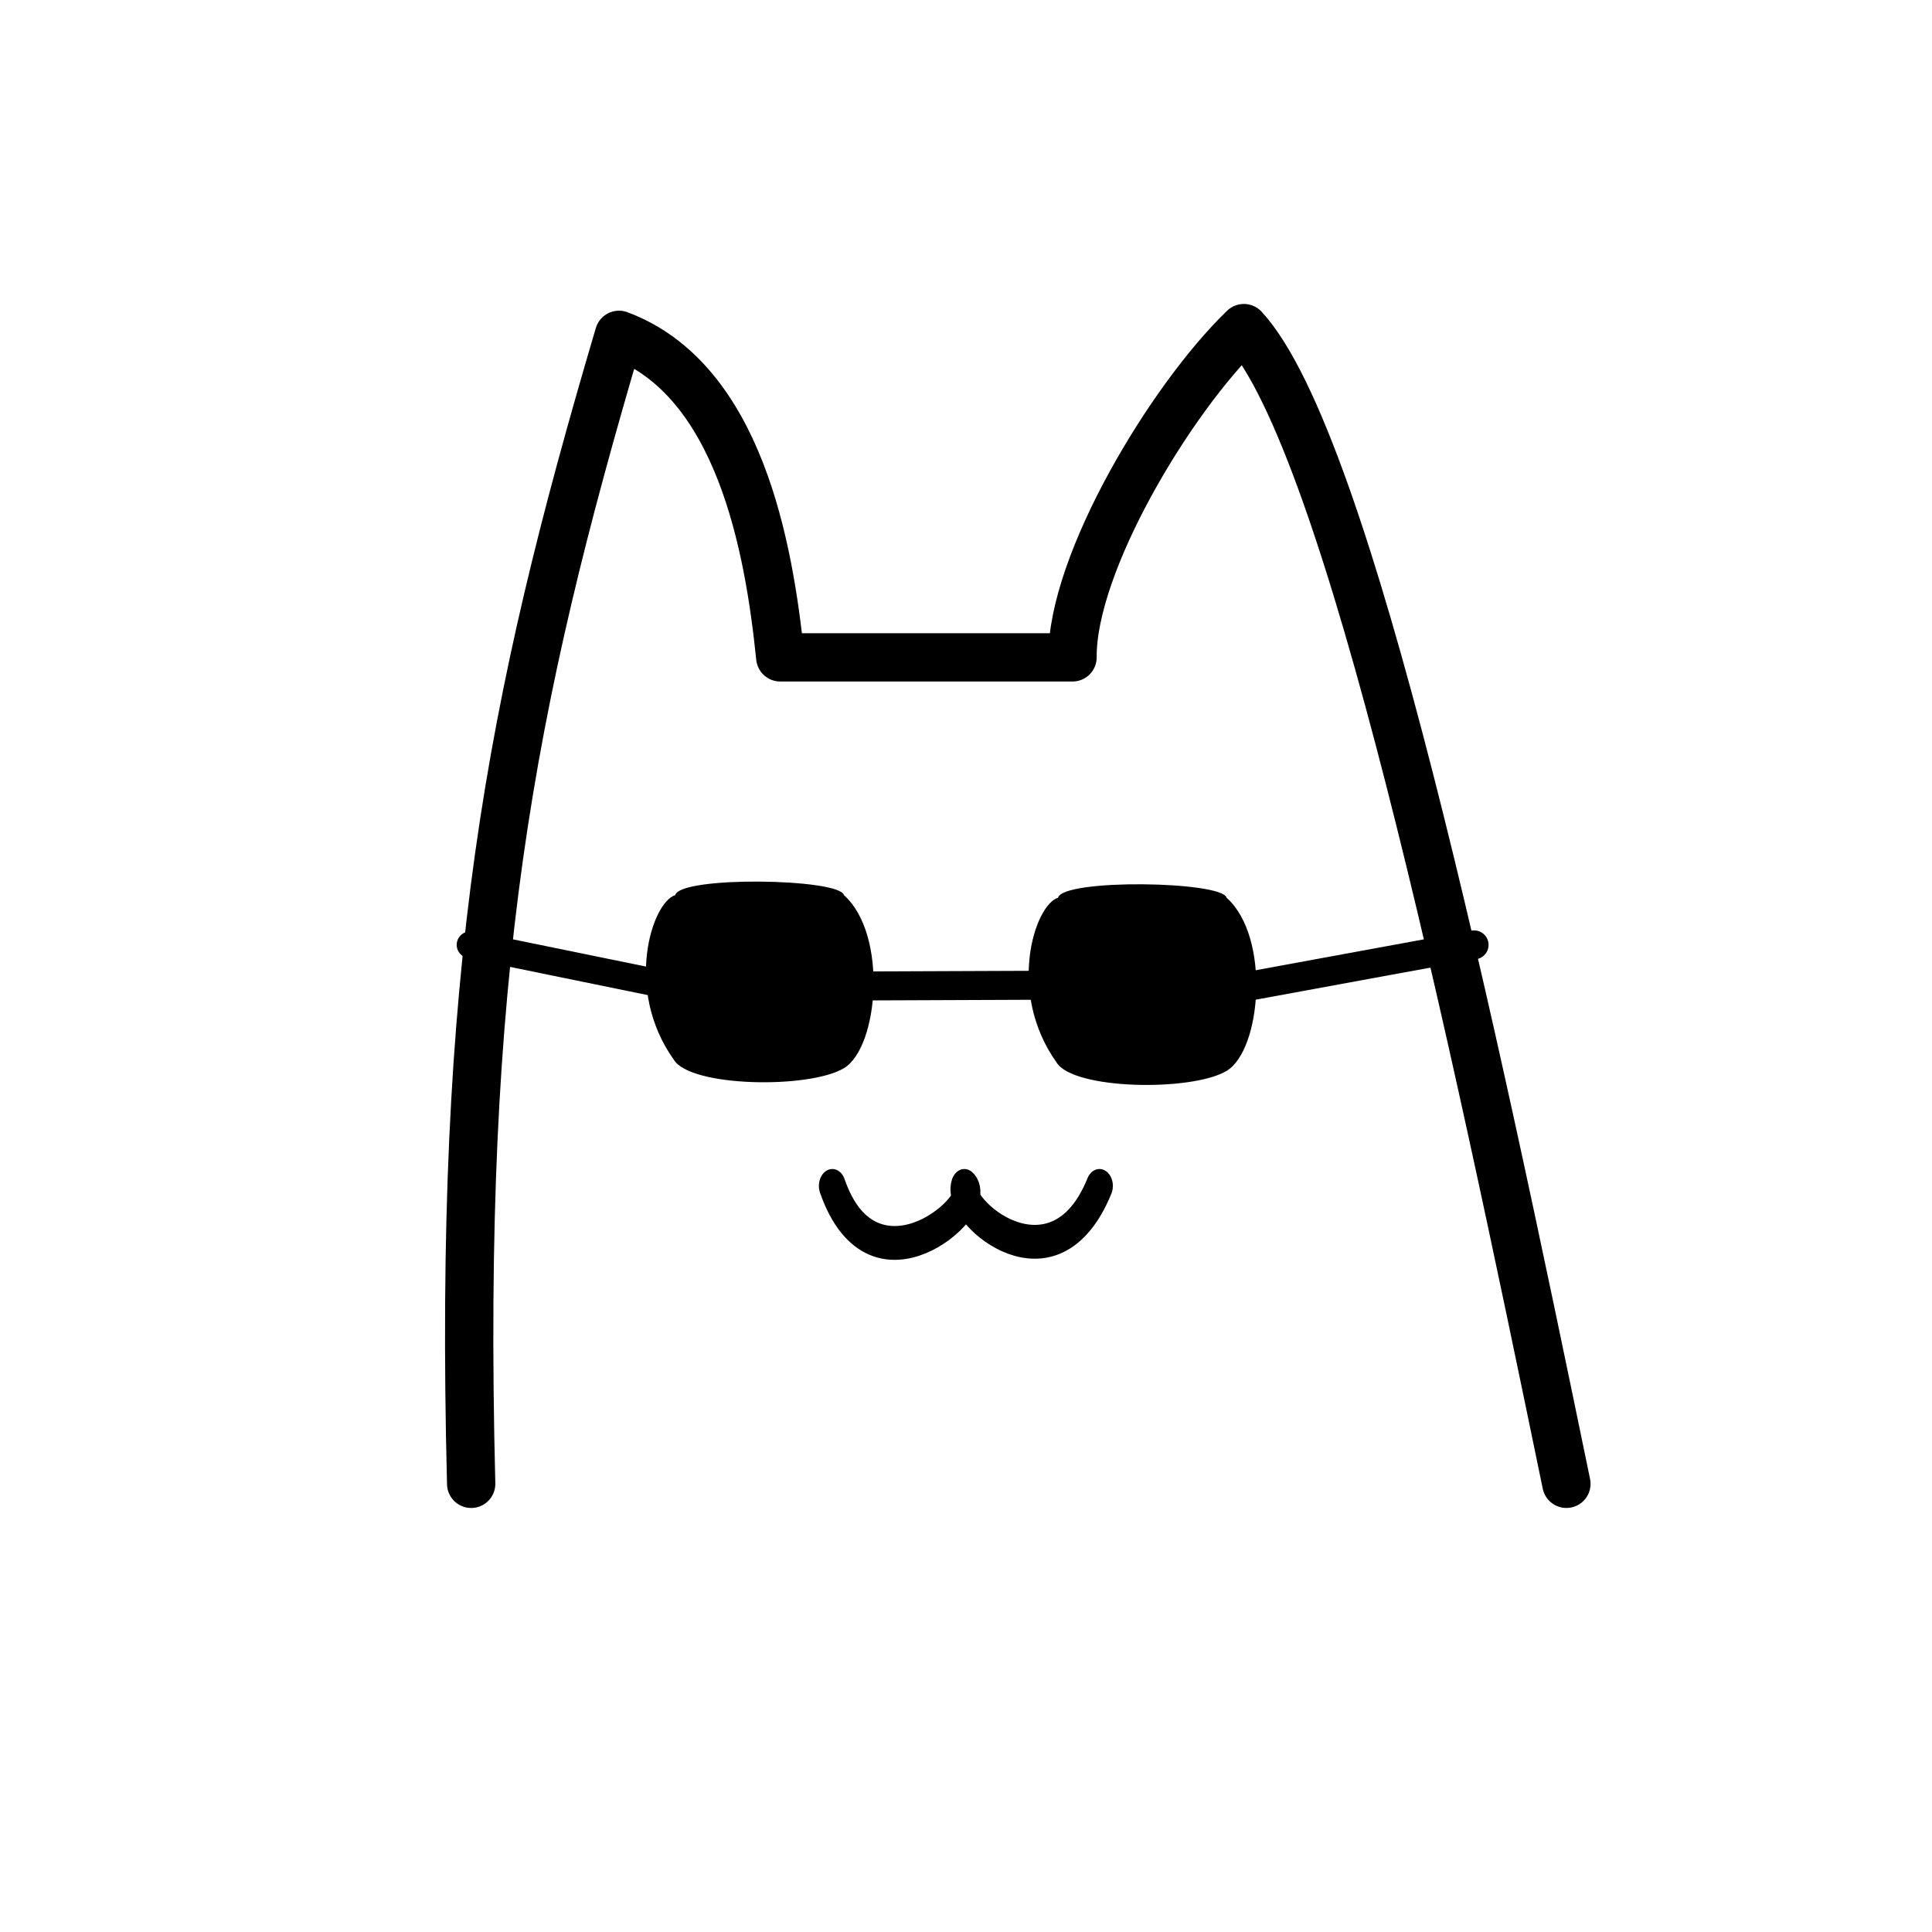 <svg id="eRk2e40SwdD1" xmlns="http://www.w3.org/2000/svg" xmlns:xlink="http://www.w3.org/1999/xlink" viewBox="0 0 300 300" shape-rendering="geometricPrecision" text-rendering="geometricPrecision"><g transform="matrix(1.5 0 0 1.5-68.89-113.9)"><path d="M94.702,229.539c-1.346-53.075,3.946-80.526,15.303-118.943c12.458,4.65,15.531,22.003,16.694,33.387h30.256c-.085-9.743,10.162-26.784,17.738-34.083c10.875,11.81,23.762,72.963,33.387,119.638" transform="translate(0 0)" fill="none" stroke="#000" stroke-width="5" stroke-linecap="round" stroke-linejoin="round"/><line x1="-13.83" y1="0.055" x2="13.83" y2="-0.055" transform="translate(145.927 177.957)" fill="none" stroke="#000" stroke-width="3" stroke-linecap="round" stroke-linejoin="round"/><line x1="-14.15" y1="2.297" x2="9.679" y2="-2.078" transform="translate(188.843 175.824)" fill="none" stroke="#000" stroke-width="3" stroke-linecap="round" stroke-linejoin="round"/><line x1="13.127" y1="2.188" x2="-8.247" y2="-2.419" transform="matrix(1 0 0 0.95 102.949 176.043)" fill="none" stroke="#000" stroke-width="3" stroke-linecap="round" stroke-linejoin="round"/><path d="M130.894,199.036c4.621,10.561,17.162,1.557,14.782,0-.937,2.296,10.039,9.905,15.117,0" transform="matrix(.925 0 0 1.167 11.008-33.577)" fill="none" stroke="#000" stroke-width="3" stroke-linecap="round" stroke-linejoin="round"/><path d="M115.829,168.594c.519-1.998,17.023-1.729,17.461 0c4.562,4.077,3.596,15.758,0,17.917s-15.916,1.965-17.616-.884c-5.175-7.27-2.264-16.287.155-17.033" transform="translate(39.619 0.278)" stroke-width="0.6"/><path d="M115.829,168.594c.519-1.998,17.023-1.729,17.461 0c4.562,4.077,3.596,15.758,0,17.917s-15.916,1.965-17.616-.884c-5.175-7.27-2.264-16.287.155-17.033" stroke-width="0.6"/></g></svg>
